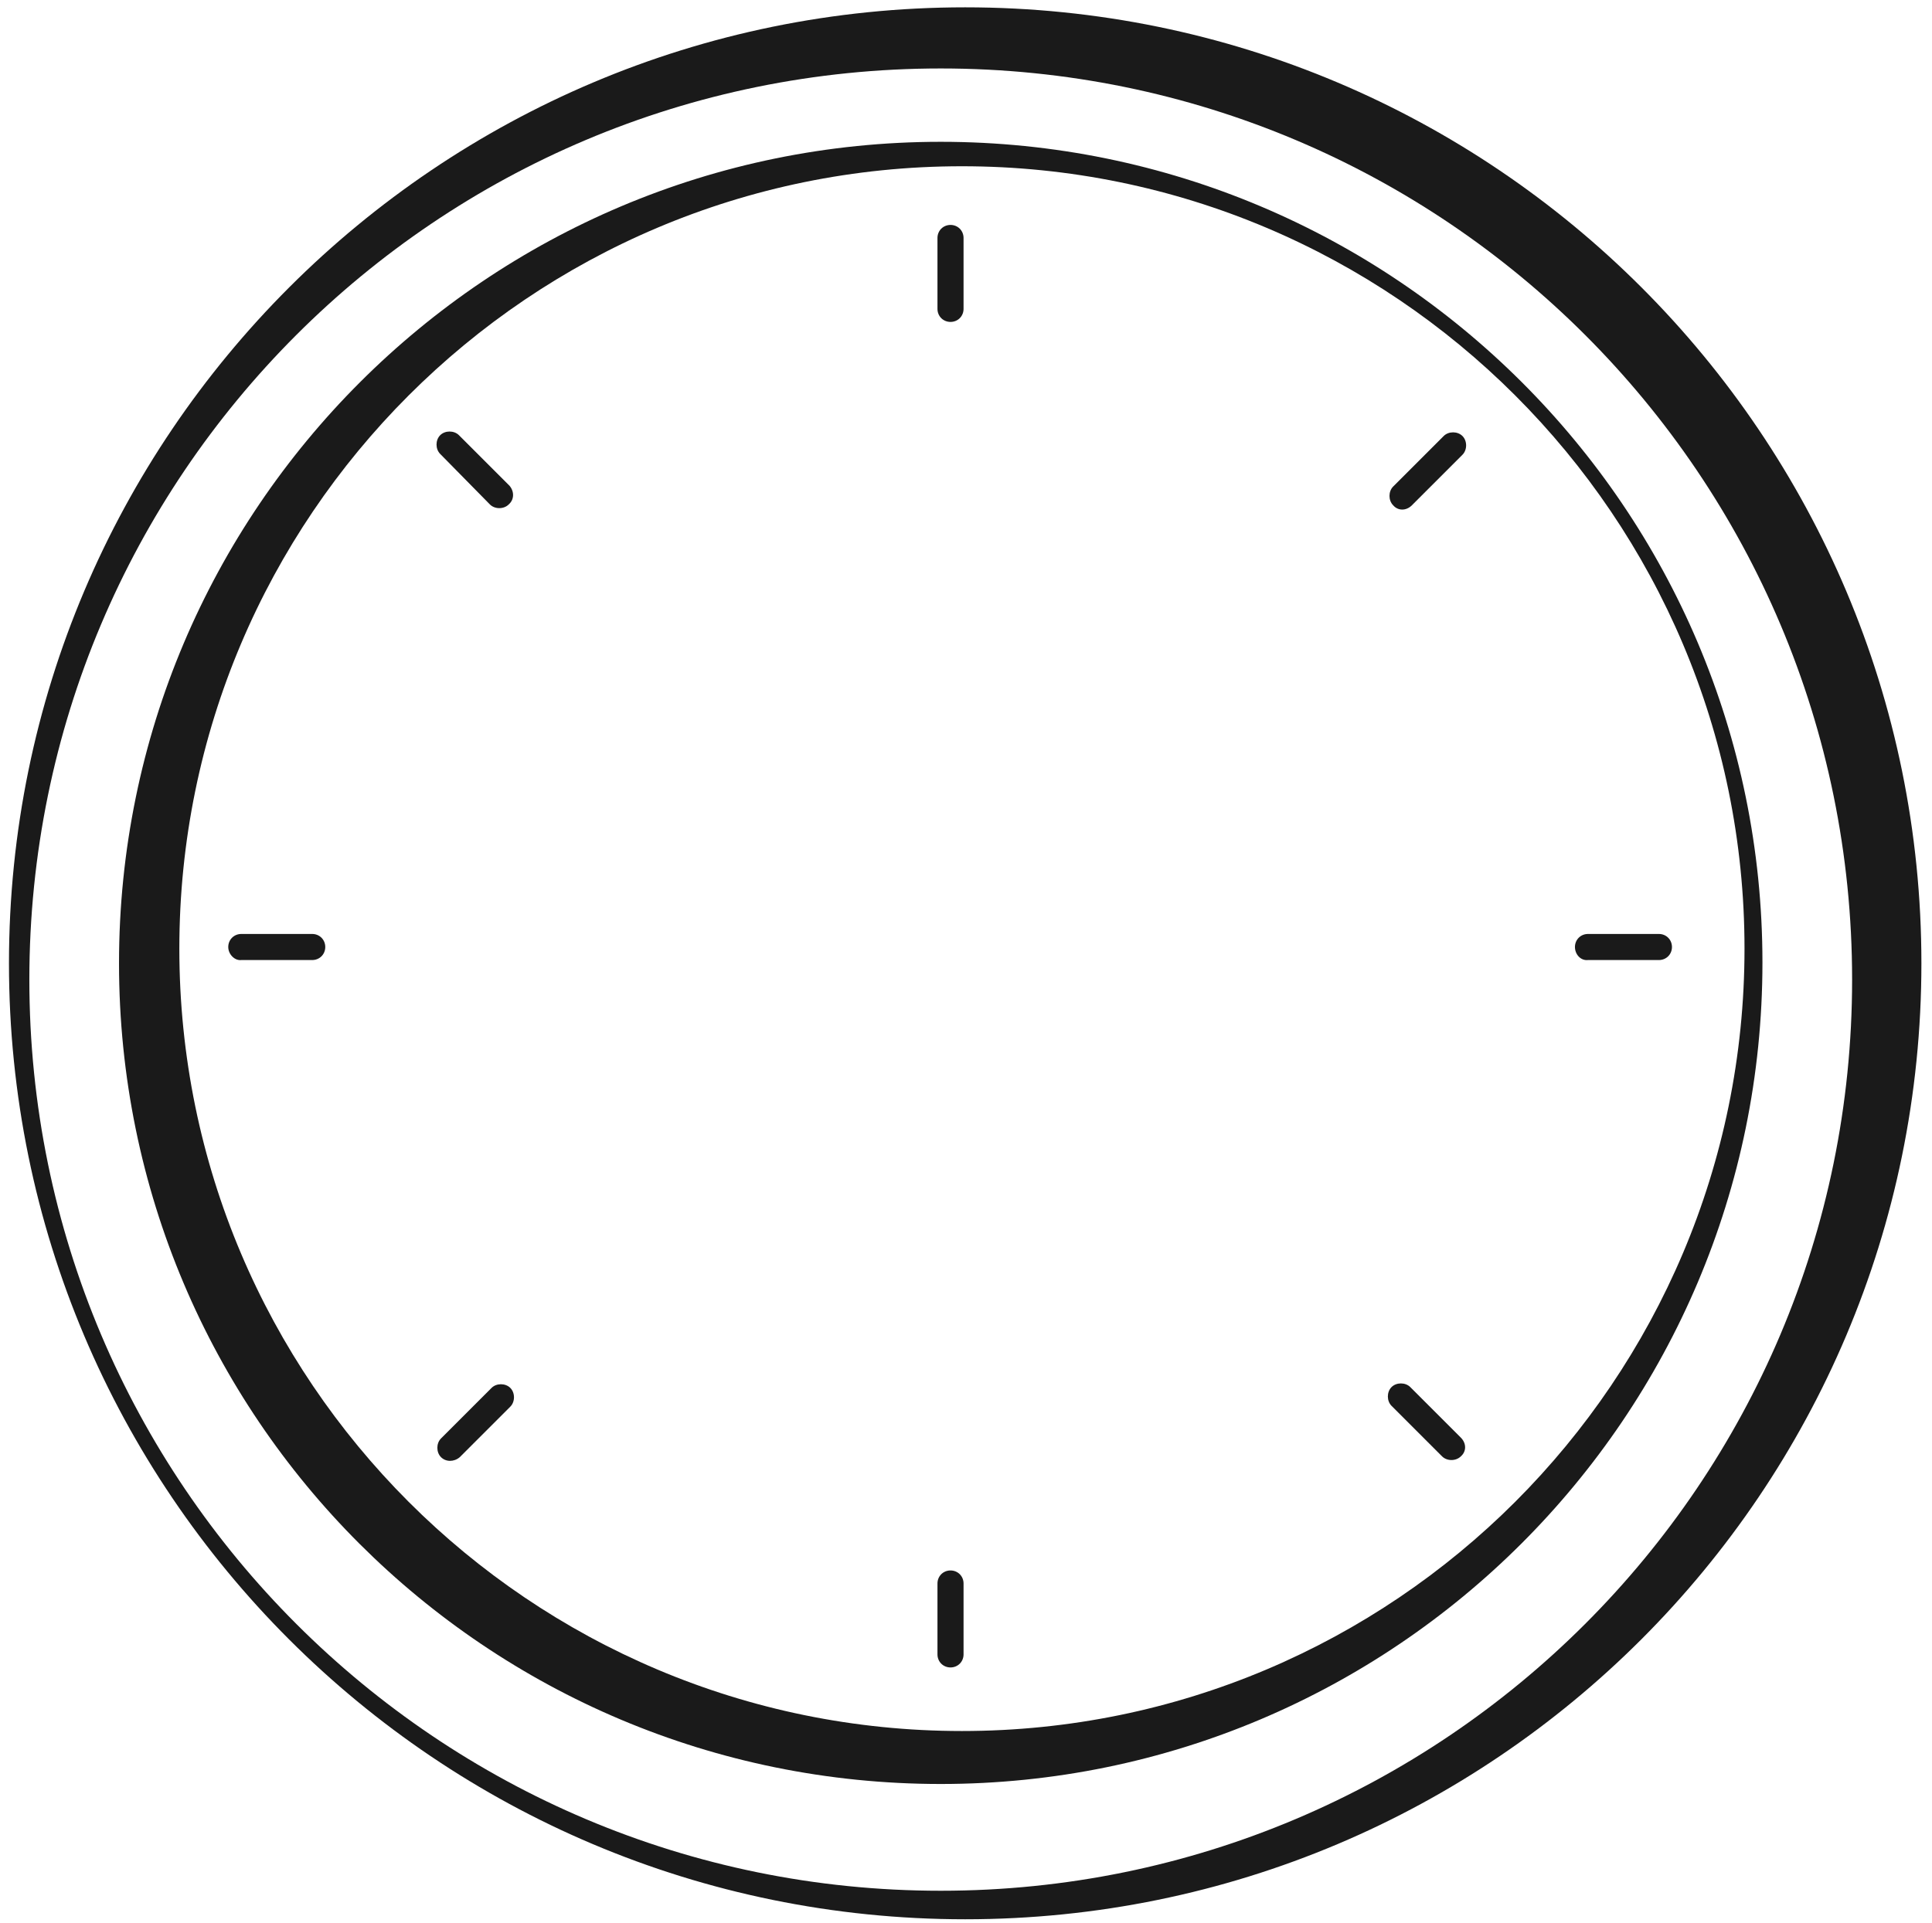 <svg width="237" height="236" xmlns="http://www.w3.org/2000/svg" xml:space="preserve" version="1.1">

 <g>
  <title>Layer 1</title>
  <path id="svg_1" fill="#1A1A1A" d="m118.4,0.9c-64.7,0 -117.3,52.5 -117.3,117.3s52.5,117.3 117.3,117.3s117.3,-52.5 117.3,-117.3s-52.5,-117.3 -117.3,-117.3zm-3,231.1c-61.7,0 -111.8,-50 -111.8,-111.8s50,-111.8 111.8,-111.8s111.8,50 111.8,111.8s-50.1,111.8 -111.8,111.8z" class="st0"/>
  <path id="svg_2" fill="#1A1A1A" d="m115.4,218.9c55.6,0 100.8,-45.1 100.8,-100.8s-45.2,-100.7 -100.8,-100.7s-100.8,45.1 -100.8,100.8s45.1,100.7 100.8,100.7zm2.6,-198.5c53,0 96,43 96,96s-43,96 -96,96s-96,-43 -96,-96s43,-96 96,-96z" class="st0"/>
  <path id="svg_5" fill="#1A1A1A" d="m116.6,39.5l0,0c-0.9,0 -1.6,-0.7 -1.6,-1.6l0,-8.7c0,-0.9 0.7,-1.6 1.6,-1.6l0,0c0.9,0 1.6,0.7 1.6,1.6l0,8.7c0,0.9 -0.7,1.6 -1.6,1.6z" class="st0"/>
  <path id="svg_6" fill="#1A1A1A" d="m116.6,204.6l0,0c-0.9,0 -1.6,-0.7 -1.6,-1.6l0,-8.7c0,-0.9 0.7,-1.6 1.6,-1.6l0,0c0.9,0 1.6,0.7 1.6,1.6l0,8.7c0,0.9 -0.7,1.6 -1.6,1.6z" class="st0"/>
  <path id="svg_7" fill="#1A1A1A" d="m193.2,116.2l0,0c0,-0.9 0.7,-1.6 1.6,-1.6l8.7,0c0.9,0 1.6,0.7 1.6,1.6l0,0c0,0.9 -0.7,1.6 -1.6,1.6l-8.7,0c-0.9,0.1 -1.6,-0.7 -1.6,-1.6z" class="st0"/>
  <path id="svg_8" fill="#1A1A1A" d="m28,116.2l0,0c0,-0.9 0.7,-1.6 1.6,-1.6l8.7,0c0.9,0 1.6,0.7 1.6,1.6l0,0c0,0.9 -0.7,1.6 -1.6,1.6l-8.7,0c-0.8,0.1 -1.6,-0.7 -1.6,-1.6z" class="st0"/>
  <path id="svg_9" fill="#1A1A1A" d="m62.4,61.9l0,0c-0.6,0.6 -1.7,0.6 -2.3,0l-6.1,-6.2c-0.6,-0.6 -0.6,-1.7 0,-2.3l0,0c0.6,-0.6 1.7,-0.6 2.3,0l6.2,6.2c0.6,0.7 0.6,1.7 -0.1,2.3z" class="st0"/>
  <path id="svg_10" fill="#1A1A1A" d="m179.2,178.7l0,0c-0.6,0.6 -1.7,0.6 -2.3,0l-6.2,-6.2c-0.6,-0.6 -0.6,-1.7 0,-2.3l0,0c0.6,-0.6 1.7,-0.6 2.3,0l6.2,6.2c0.7,0.7 0.7,1.7 0,2.3z" class="st0"/>
  <path id="svg_11" fill="#1A1A1A" d="m170.9,62l0,0c-0.6,-0.6 -0.6,-1.7 0,-2.3l6.2,-6.2c0.6,-0.6 1.7,-0.6 2.3,0l0,0c0.6,0.6 0.6,1.7 0,2.3l-6.2,6.2c-0.7,0.7 -1.7,0.7 -2.3,0z" class="st0"/>
  <path id="svg_12" fill="#1A1A1A" d="m54.1,178.8l0,0c-0.6,-0.6 -0.6,-1.7 0,-2.3l6.2,-6.2c0.6,-0.6 1.7,-0.6 2.3,0l0,0c0.6,0.6 0.6,1.7 0,2.3l-6.2,6.2c-0.7,0.6 -1.7,0.6 -2.3,0z" class="st0"/>
 </g>
</svg>